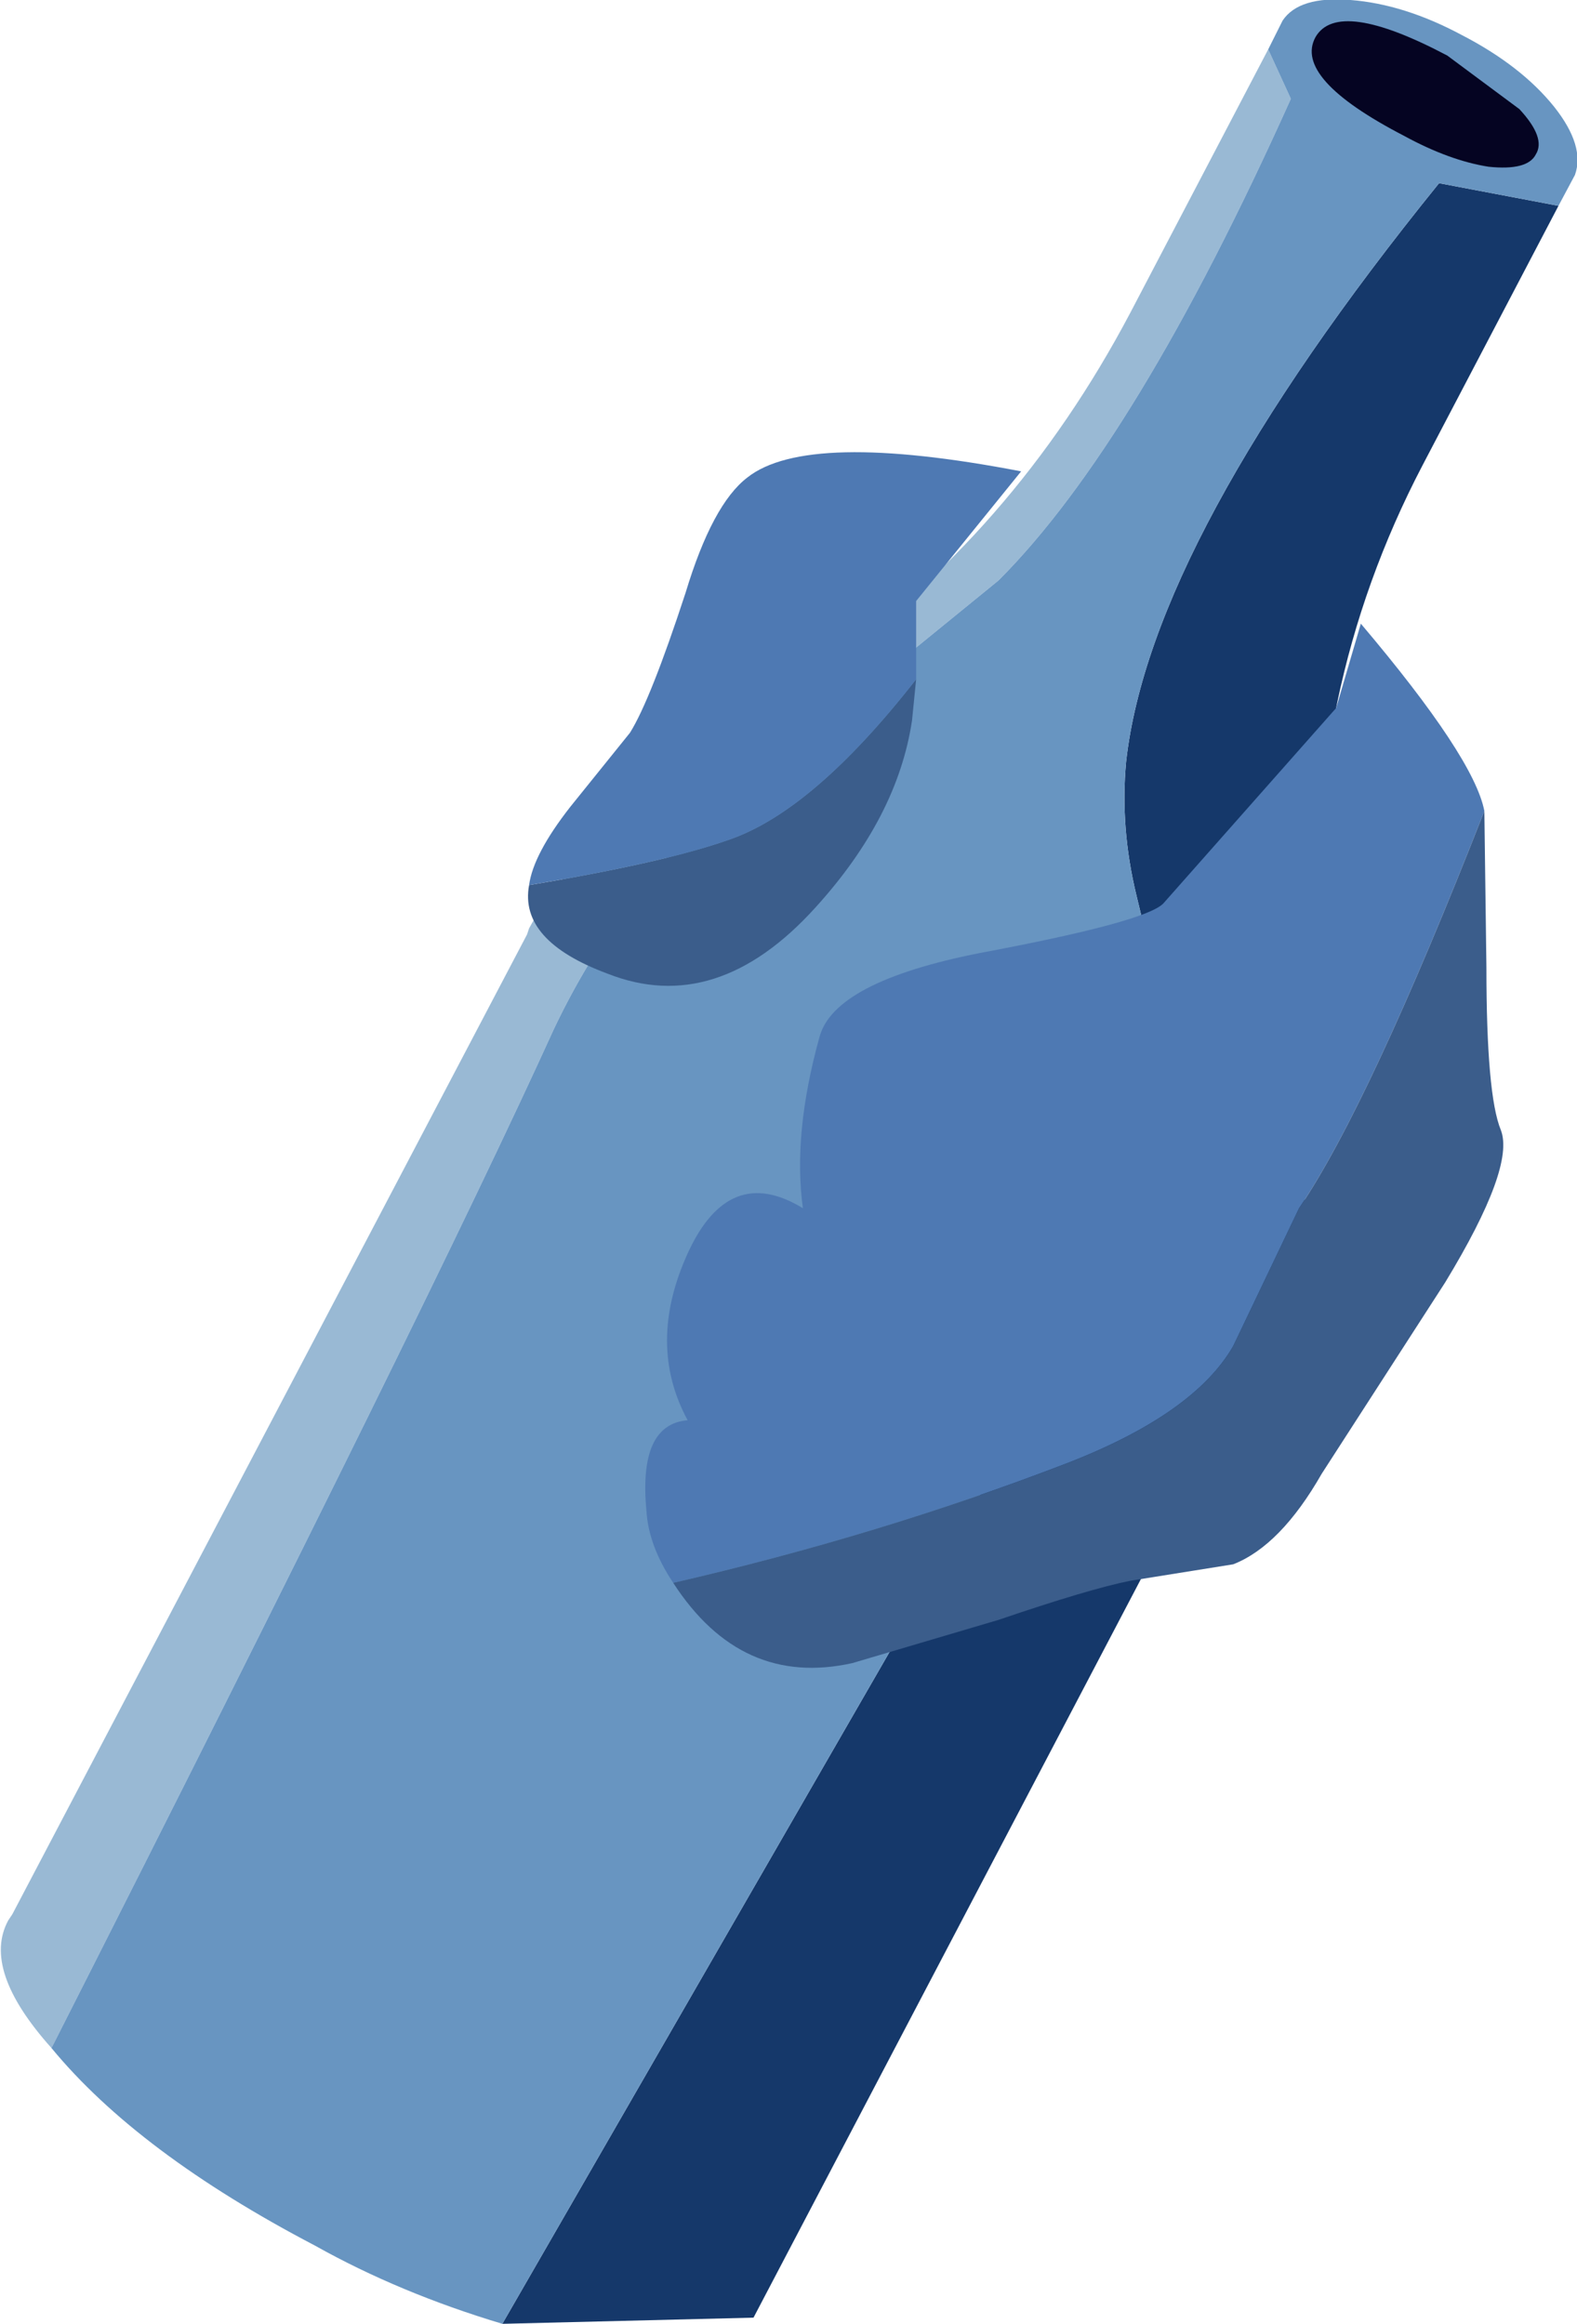 <?xml version="1.0" encoding="UTF-8" standalone="no"?>
<svg xmlns:xlink="http://www.w3.org/1999/xlink" height="56.45px" width="38.3px" xmlns="http://www.w3.org/2000/svg">
  <g transform="matrix(1.0, 0.0, 0.0, 1.0, 19.15, 28.55)">
    <path d="M15.8 -24.1 L18.7 -23.55 15.4 -17.25 Q12.5 -11.7 12.9 -5.25 L12.8 -5.3 Q13.1 0.6 11.5 4.2 L-0.85 27.75 -6.95 27.9 5.15 6.9 Q9.45 -0.5 9.1 -4.1 L8.45 -6.8 Q8.05 -8.45 8.2 -10.05 8.8 -15.45 15.8 -24.1" fill="#15386a" fill-rule="evenodd" stroke="none"/>
    <path d="M11.65 -27.35 L12.2 -26.15 Q8.45 -17.8 5.1 -14.45 L2.4 -12.25 -0.45 -10.1 Q-3.9 -7.35 -5.7 -3.55 -8.65 2.95 -17.9 21.2 -19.6 19.3 -18.95 18.1 L-18.85 17.95 -6.35 -5.85 -6.3 -6.0 Q-5.6 -7.3 -3.7 -9.05 L0.75 -12.3 Q5.45 -15.55 8.3 -20.95 L11.65 -27.35" fill="#99b9d4" fill-rule="evenodd" stroke="none"/>
    <path d="M12.2 -26.15 L11.65 -27.35 12.0 -28.05 Q12.4 -28.65 13.65 -28.55 14.95 -28.45 16.35 -27.7 17.8 -26.95 18.6 -25.95 19.35 -25.0 19.1 -24.3 L18.7 -23.55 15.8 -24.1 Q8.8 -15.45 8.2 -10.05 8.05 -8.45 8.45 -6.8 L9.1 -4.1 Q9.45 -0.5 5.15 6.9 L-6.95 27.9 Q-9.45 27.15 -11.5 26.0 -15.8 23.75 -17.9 21.2 -8.65 2.95 -5.7 -3.55 -3.9 -7.35 -0.45 -10.1 L2.4 -12.25 5.1 -14.45 Q8.45 -17.8 12.2 -26.15" fill="#6895c1" fill-rule="evenodd" stroke="none"/>
    <path d="M16.0 -27.2 L17.75 -25.9 Q18.4 -25.2 18.15 -24.8 17.95 -24.4 17.0 -24.5 16.05 -24.65 14.95 -25.25 12.25 -26.65 12.8 -27.65 13.35 -28.6 16.0 -27.2" fill="#050422" fill-rule="evenodd" stroke="none"/>
    <path d="M3.0 -11.05 Q2.65 -8.7 0.65 -6.5 -1.75 -3.85 -4.4 -4.9 -6.55 -5.7 -6.3 -7.05 -3.0 -7.6 -1.45 -8.15 0.6 -8.85 3.1 -12.05 L3.0 -11.05" fill="#3b5d8b" fill-rule="evenodd" stroke="none"/>
    <path d="M5.65 -17.1 L3.1 -13.95 3.1 -12.05 Q0.6 -8.85 -1.45 -8.15 -3.0 -7.6 -6.3 -7.05 -6.2 -7.8 -5.3 -8.95 L-3.85 -10.75 Q-3.35 -11.55 -2.5 -14.15 -1.85 -16.3 -1.0 -16.95 0.45 -18.1 5.65 -17.1" fill="#4e79b3" fill-rule="evenodd" stroke="none"/>
    <path d="M0.75 -3.35 Q1.1 -4.7 4.65 -5.4 8.65 -6.15 9.1 -6.6 L13.3 -11.35 13.9 -13.4 Q16.65 -10.15 16.9 -8.85 14.1 -1.7 12.4 0.8 L10.8 4.15 Q9.85 5.8 6.75 7.0 2.2 8.75 -2.8 9.9 -3.4 9.0 -3.45 8.15 -3.65 6.05 -2.45 5.95 -3.45 4.1 -2.45 1.9 -1.45 -0.3 0.35 0.8 0.1 -1.0 0.75 -3.35" fill="#4e79b3" fill-rule="evenodd" stroke="none"/>
    <path d="M16.9 -8.85 L16.95 -5.05 Q16.95 -1.95 17.3 -1.1 17.65 -0.2 15.95 2.6 L12.95 7.25 Q11.95 9.0 10.8 9.45 L8.3 9.85 Q7.3 10.05 5.1 10.8 L1.55 11.85 Q-1.15 12.45 -2.8 9.9 2.2 8.75 6.75 7.0 9.85 5.8 10.8 4.15 L12.4 0.8 Q14.1 -1.7 16.9 -8.85" fill="#3b5d8b" fill-rule="evenodd" stroke="none"/>
  </g>
</svg>
